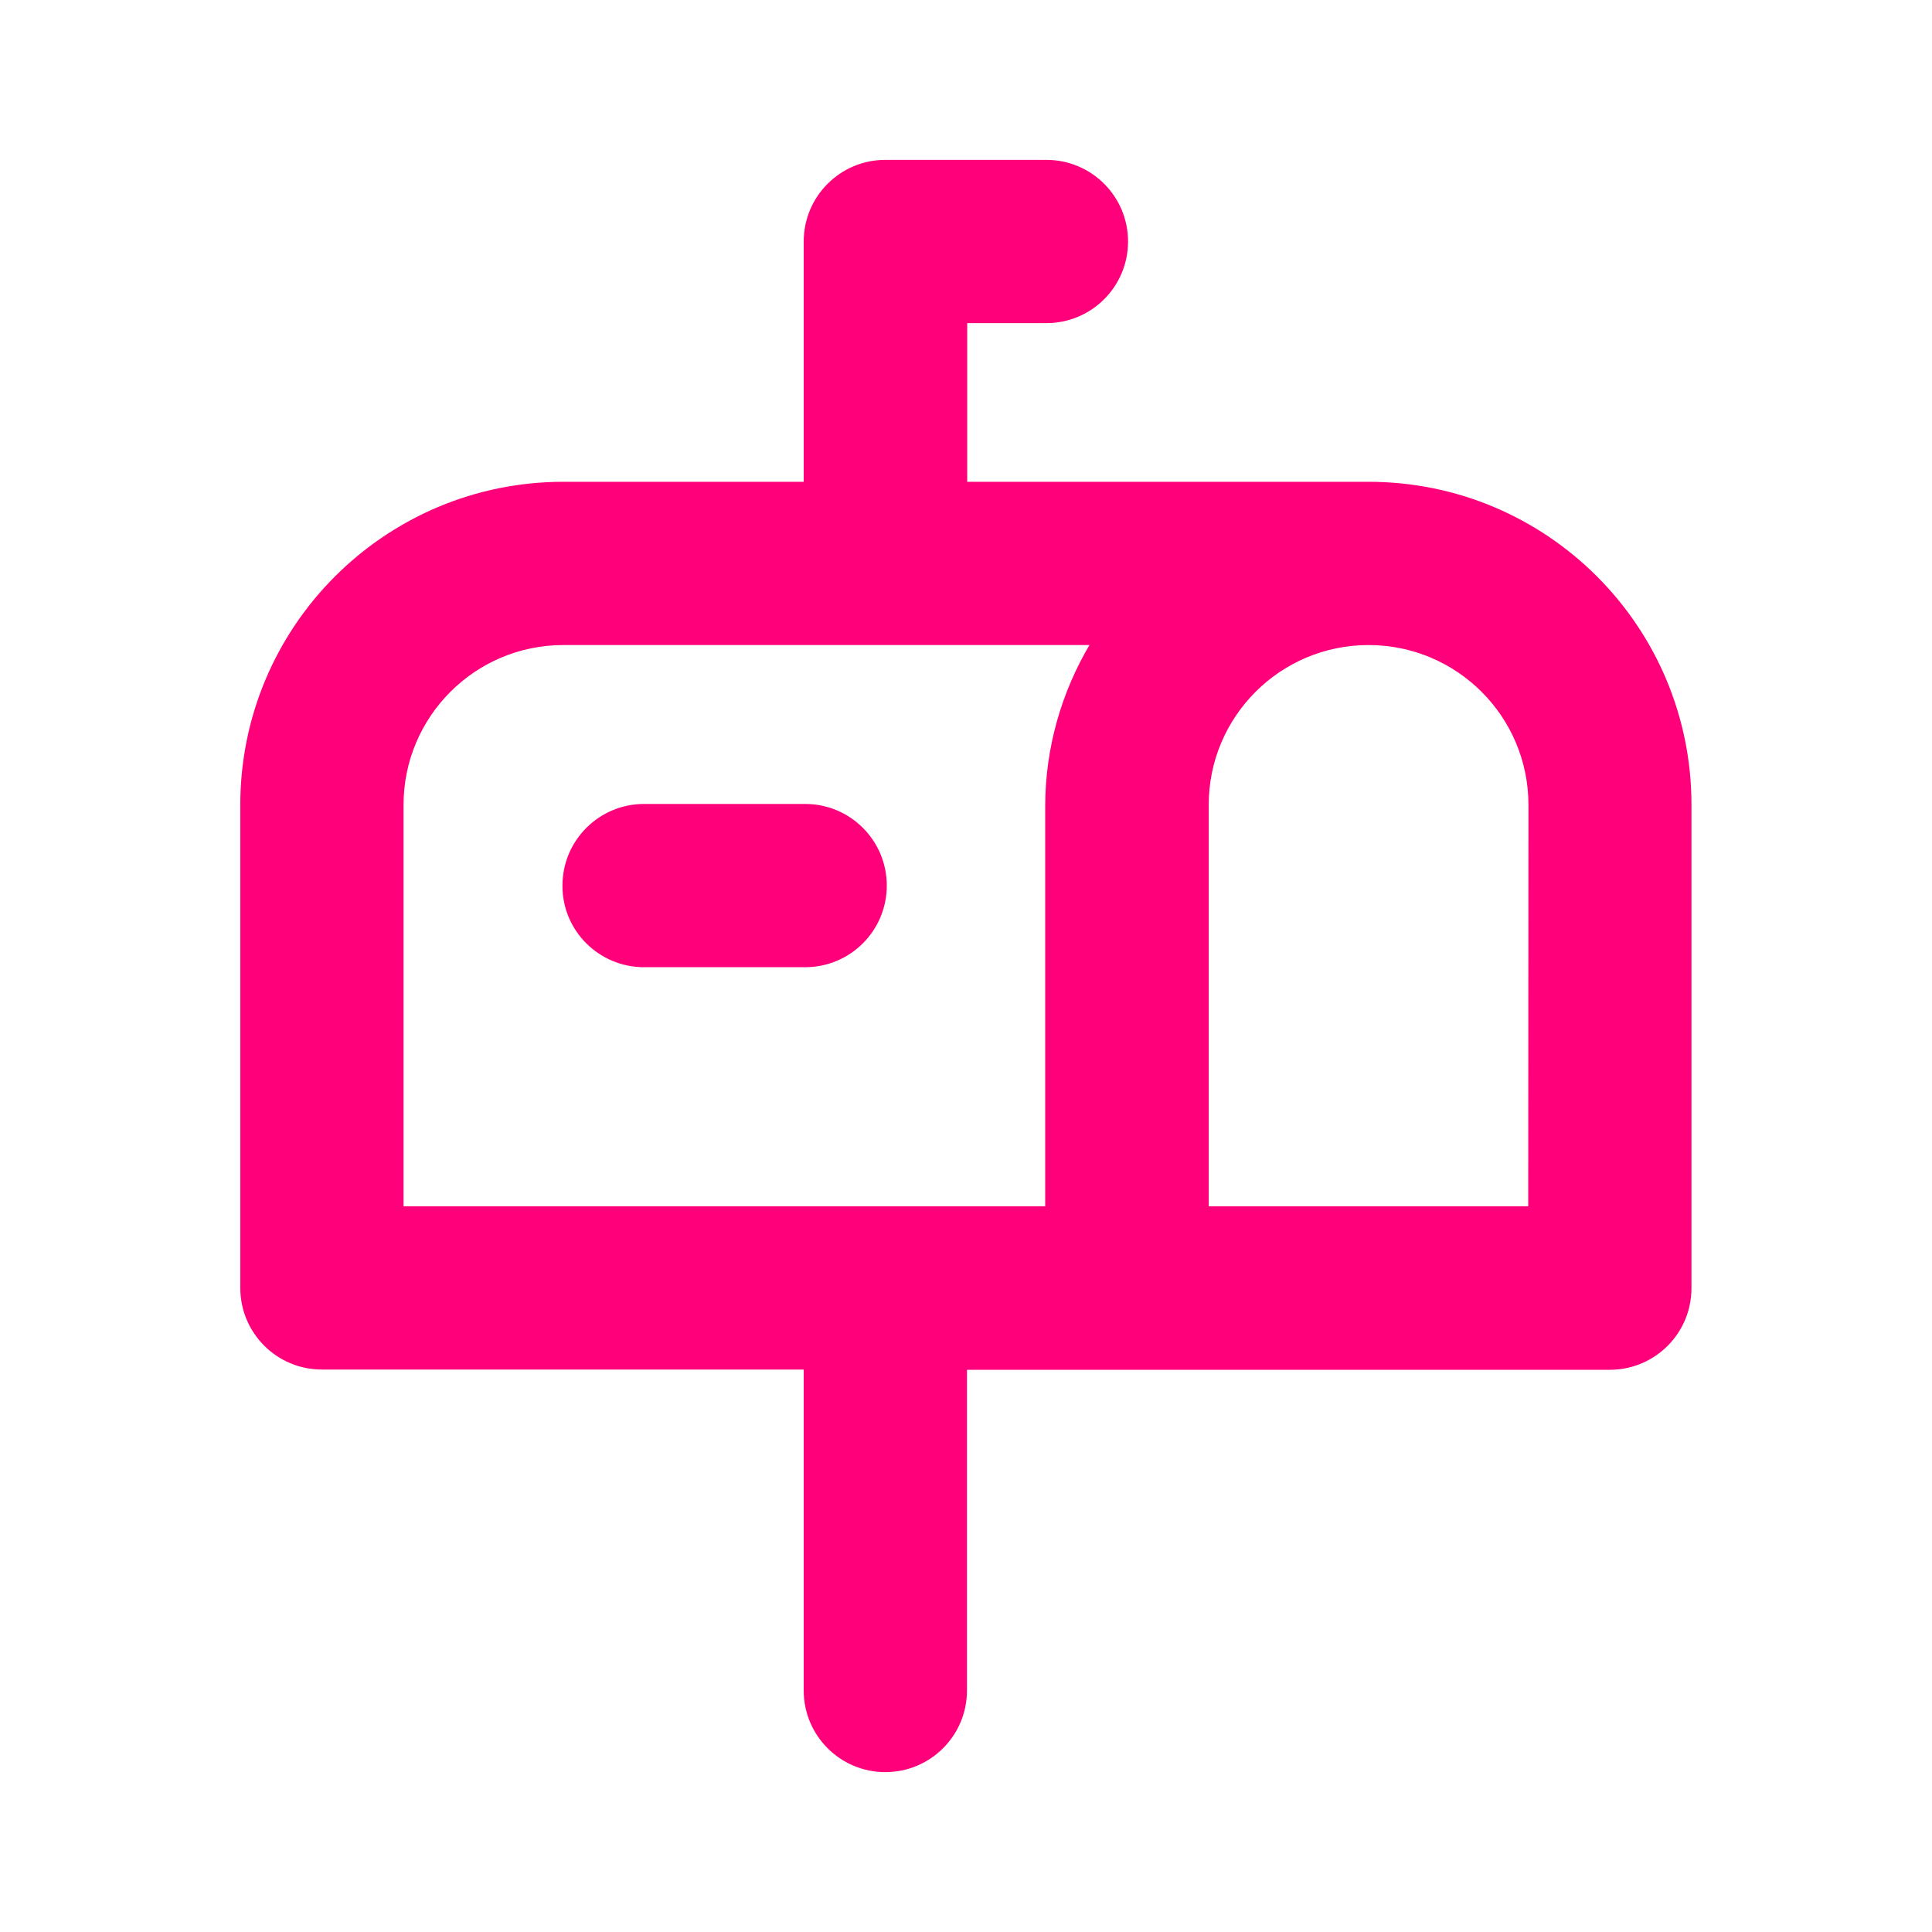 <?xml version="1.0" encoding="utf-8"?>
<!-- Generator: Adobe Illustrator 28.4.1, SVG Export Plug-In . SVG Version: 6.00 Build 0)  -->
<svg version="1.1" id="_x32_" xmlns="http://www.w3.org/2000/svg" xmlns:xlink="http://www.w3.org/1999/xlink" x="0px" y="0px"
	 viewBox="0 0 800 800" style="enable-background:new 0 0 800 800;" xml:space="preserve">
<style type="text/css">
	.st0{fill:#26BC5B;stroke:#26BC5B;stroke-width:30;stroke-miterlimit:10;}
	.st1{fill:#FF007A;stroke:#FF007A;stroke-miterlimit:10;}
	.st2{fill:none;stroke:#6B6B6B;stroke-width:50;stroke-miterlimit:50;}
	.st3{fill:#9A0BB7;stroke:#9A0BB7;stroke-miterlimit:10;}
	.st4{fill:none;stroke:#9A0BB7;stroke-width:60;stroke-linecap:round;stroke-linejoin:round;stroke-miterlimit:128;}
	.st5{fill:none;stroke:#9A0BB7;stroke-width:48;stroke-linecap:round;stroke-linejoin:round;stroke-miterlimit:128;}
	.st6{fill:#0092FF;stroke:#0092FF;stroke-width:10;stroke-miterlimit:10;}
	.st7{fill:#FF0000;}
</style>
<path class="st1" d="M266.7,400h66.7c18.4,0,33.3-14.9,33.3-33.3s-14.9-33.3-33.3-33.3h-66.7c-18.4,0-33.3,14.9-33.3,33.3
	C233.3,385.1,248.3,400,266.7,400z M566.7,200H400v-66.7h33.3c18.4,0,33.3-14.9,33.3-33.3s-14.9-33.3-33.3-33.3h-66.7
	c-18.4,0-33.3,14.9-33.3,33.3v100h-100C159.7,200,100,259.7,100,333.3v200c0,18.4,14.9,33.3,33.3,33.3h200V700
	c0,18.4,14.9,33.3,33.3,33.3c18.4,0,33.3-14.9,33.3-33.3V566.7h266.7c18.4,0,33.3-14.9,33.3-33.3v-200
	C700,259.7,640.3,200,566.7,200z M433.3,333.3V500H166.6V333.3c0-36.8,29.8-66.7,66.7-66.7H452C439.9,286.8,433.4,309.8,433.3,333.3
	z M633.3,500H500V333.3c0-36.8,29.8-66.7,66.7-66.7c36.8,0,66.7,29.8,66.7,66.7L633.3,500L633.3,500z"/>
</svg>
